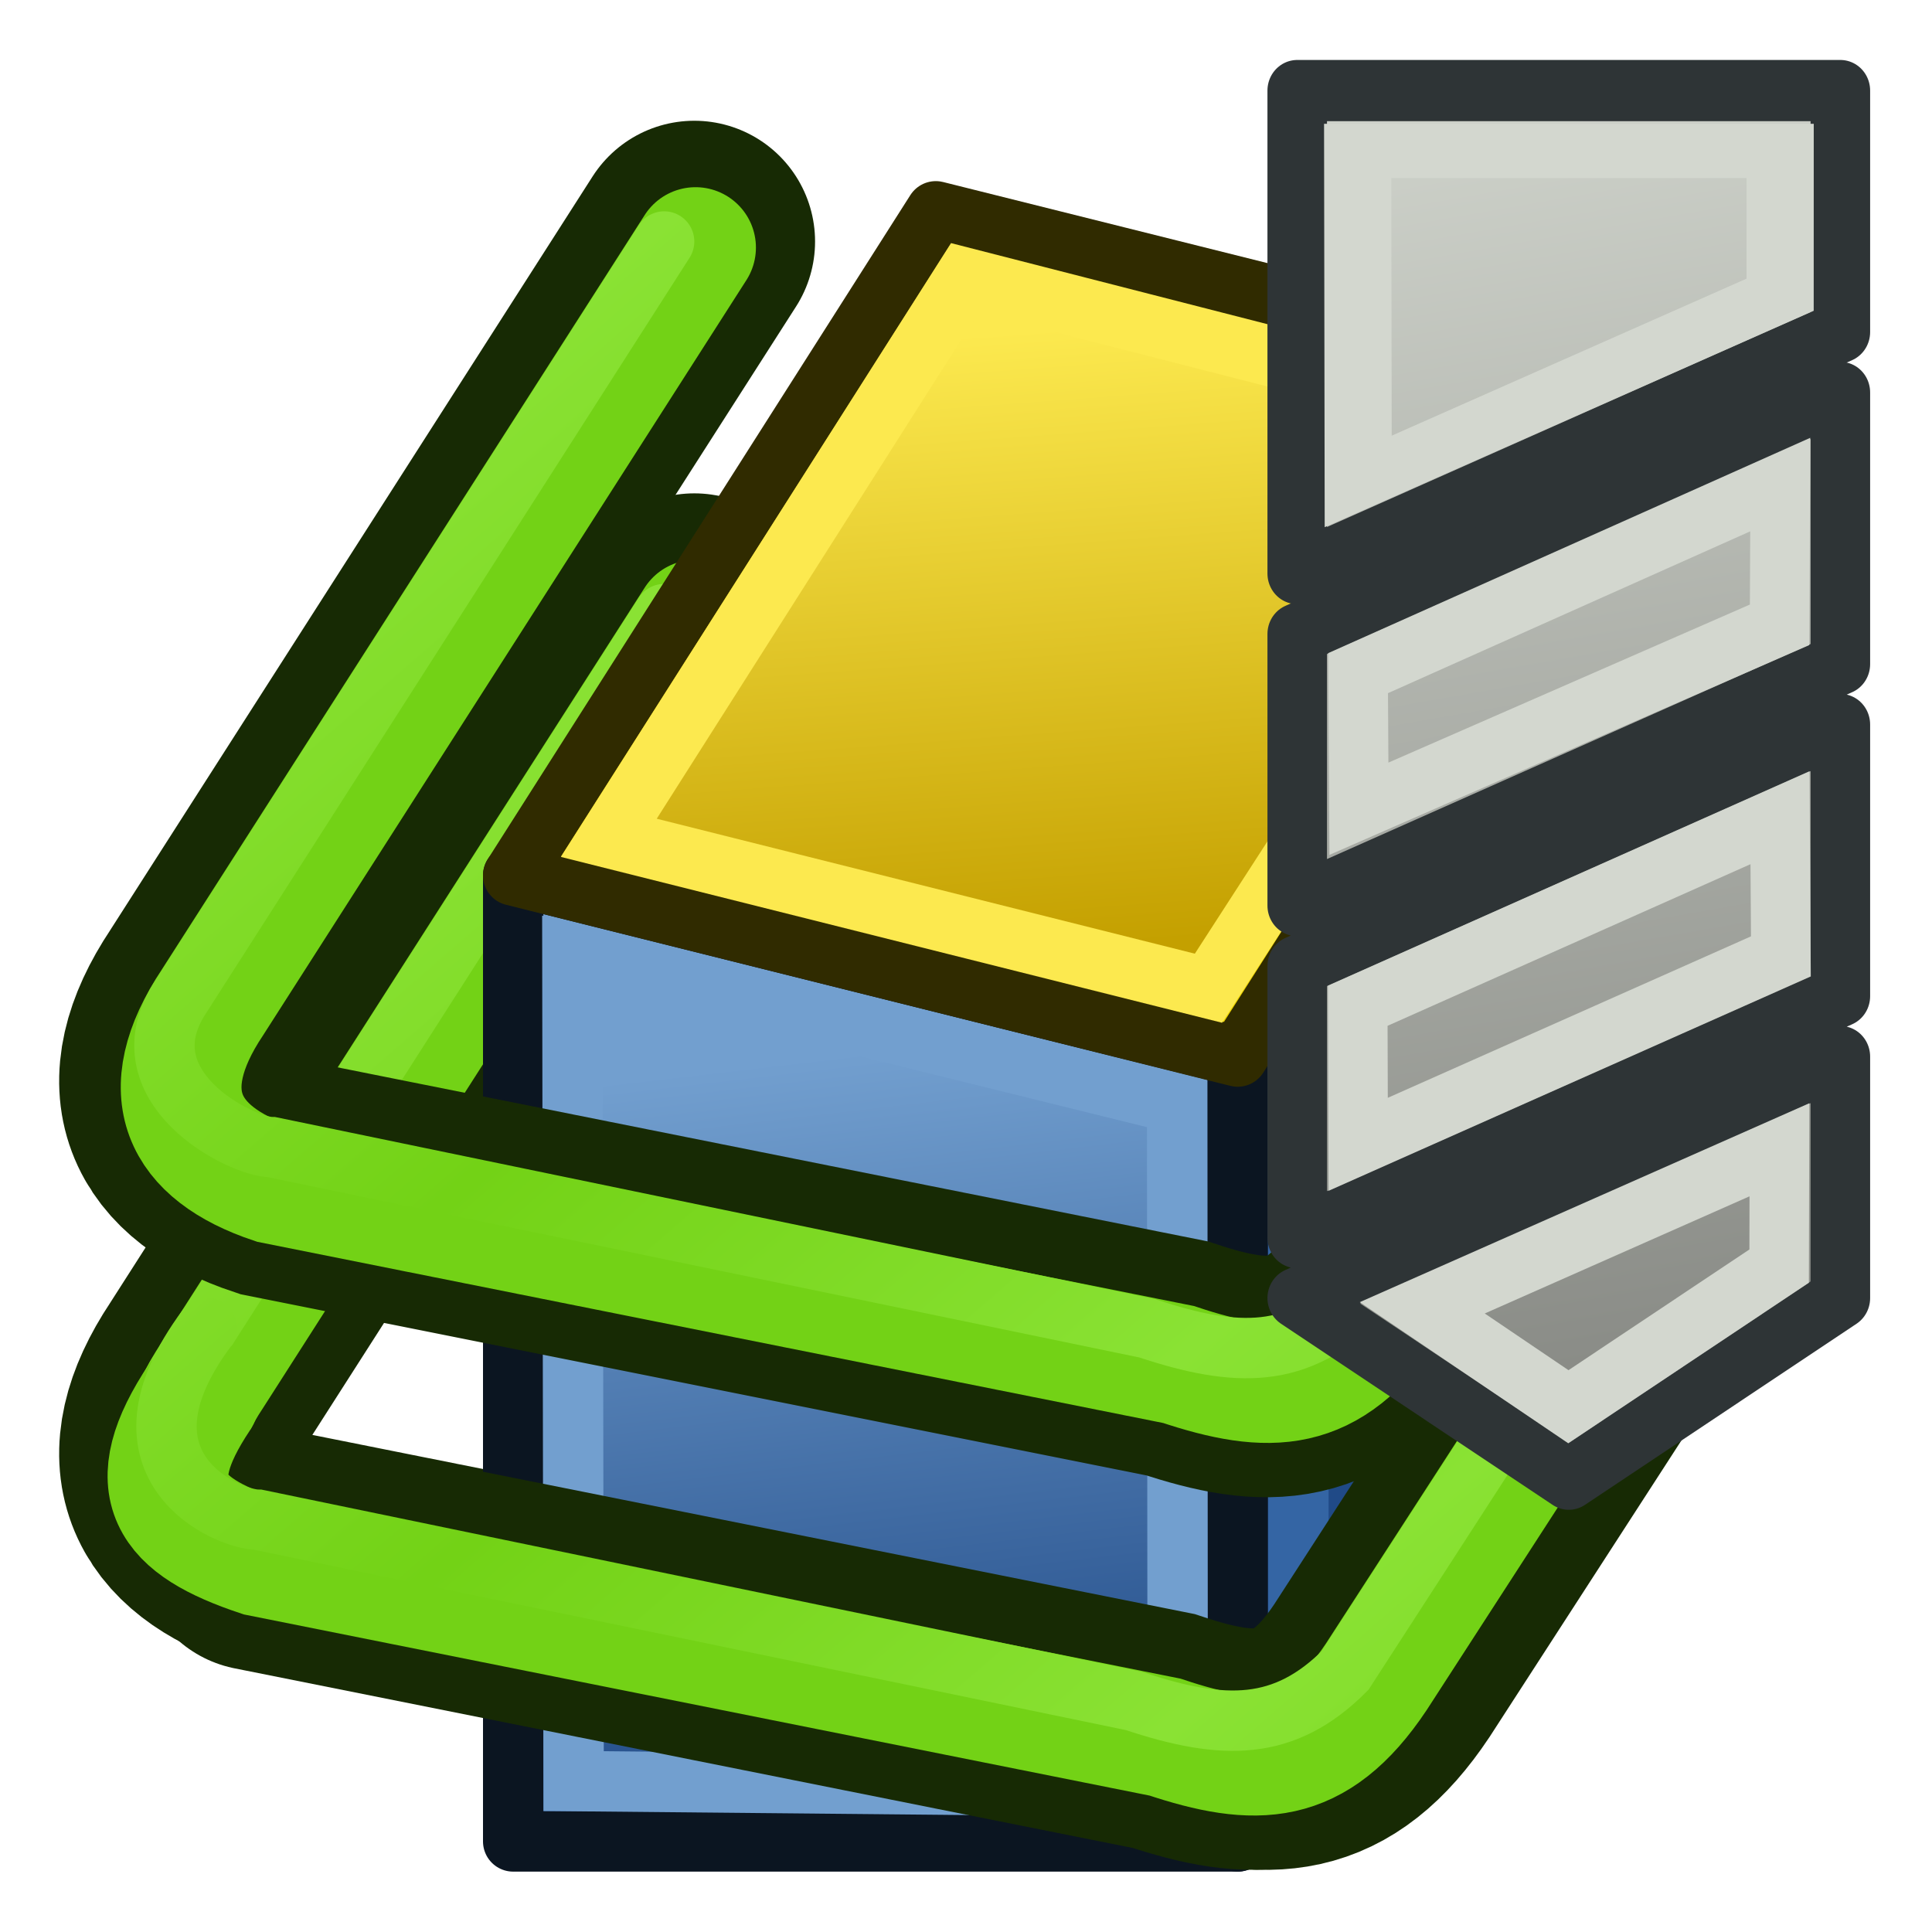 <svg xmlns="http://www.w3.org/2000/svg" xmlns:svg="http://www.w3.org/2000/svg" xmlns:xlink="http://www.w3.org/1999/xlink" id="svg2816" width="64" height="64" version="1.1"><defs id="defs2818"><linearGradient id="linearGradient3971"><stop id="stop3973" offset="0" stop-color="#8ae234" stop-opacity="1"/><stop id="stop3975" offset="1" stop-color="#73d216" stop-opacity="1"/></linearGradient><linearGradient id="linearGradient3927"><stop id="stop3929" offset="0" stop-color="#204a87" stop-opacity="1"/><stop id="stop3931" offset="1" stop-color="#729fcf" stop-opacity="1"/></linearGradient><linearGradient id="linearGradient3901"><stop id="stop3903" offset="0" stop-color="#204a87" stop-opacity="1"/><stop id="stop3905" offset="1" stop-color="#3465a4" stop-opacity="1"/></linearGradient><linearGradient id="linearGradient3871"><stop id="stop3873" offset="0" stop-color="#c4a000" stop-opacity="1"/><stop id="stop3875" offset="1" stop-color="#fce94f" stop-opacity="1"/></linearGradient><linearGradient id="linearGradient4513"><stop id="stop4515" offset="0" stop-color="#fff" stop-opacity="1"/><stop id="stop4517" offset="1" stop-color="#999" stop-opacity="1"/></linearGradient><linearGradient id="linearGradient3681"><stop id="stop3697" offset="0" stop-color="#fff110" stop-opacity="1"/><stop id="stop3685" offset="1" stop-color="#cf7008" stop-opacity="1"/></linearGradient><pattern id="pattern5231" patternTransform="matrix(0.676,-0.818,2.458,1.884,-26.451,18.295)" xlink:href="#Strips1_1-4"/><pattern id="Strips1_1-4" width="2" height="1" patternTransform="matrix(0.668,-1.004,2.426,2.311,3.476,3.535)" patternUnits="userSpaceOnUse"><rect id="rect4483-4" width="1" height="2" x="0" y="-.5" fill="#000" stroke="none"/></pattern><pattern id="pattern5231-4" patternTransform="matrix(0.668,-1.004,2.426,2.311,39.618,8.969)" xlink:href="#Strips1_1-6"/><pattern id="Strips1_1-6" width="2" height="1" patternTransform="matrix(0.668,-1.004,2.426,2.311,3.476,3.535)" patternUnits="userSpaceOnUse"><rect id="rect4483-0" width="1" height="2" x="0" y="-.5" fill="#000" stroke="none"/></pattern><pattern id="pattern5296" patternTransform="matrix(0.665,-1.063,2.417,2.448,-49.763,2.955)" xlink:href="#pattern5231-3"/><pattern id="pattern5231-3" patternTransform="matrix(0.668,-1.004,2.426,2.311,-26.336,10.887)" xlink:href="#Strips1_1-4-3"/><pattern id="Strips1_1-4-3" width="2" height="1" patternTransform="matrix(0.668,-1.004,2.426,2.311,3.476,3.535)" patternUnits="userSpaceOnUse"><rect id="rect4483-4-6" width="1" height="2" x="0" y="-.5" fill="#000" stroke="none"/></pattern><pattern id="pattern5330" patternTransform="matrix(0.428,-0.622,1.557,1.431,27.948,13.306)" xlink:href="#Strips1_1-9"/><pattern id="Strips1_1-9" width="2" height="1" patternTransform="matrix(0.668,-1.004,2.426,2.311,3.476,3.535)" patternUnits="userSpaceOnUse"><rect id="rect4483-3" width="1" height="2" x="0" y="-.5" fill="#000" stroke="none"/></pattern><linearGradient id="linearGradient3687" x1="37.898" x2="4.061" y1="41.088" y2="40.169" gradientTransform="translate(127.273,-51.273)" gradientUnits="userSpaceOnUse" xlink:href="#linearGradient3681"/><linearGradient id="linearGradient3695" x1="37.894" x2="59.811" y1="40.485" y2="43.559" gradientTransform="translate(127.273,-51.273)" gradientUnits="userSpaceOnUse" xlink:href="#linearGradient3681"/><linearGradient id="linearGradient3681-3"><stop id="stop3697-3" offset="0" stop-color="#fff110" stop-opacity="1"/><stop id="stop3685-4" offset="1" stop-color="#cf7008" stop-opacity="1"/></linearGradient><linearGradient id="linearGradient3608" x1="37.894" x2="59.811" y1="40.485" y2="43.559" gradientTransform="translate(-37.001,-20.487)" gradientUnits="userSpaceOnUse" xlink:href="#linearGradient3681-3"/><linearGradient id="linearGradient4513-2"><stop id="stop4515-2" offset="0" stop-color="#fff" stop-opacity="1"/><stop id="stop4517-4" offset="1" stop-color="#999" stop-opacity="1"/></linearGradient><radialGradient id="radialGradient4538" cx="32.152" cy="7.932" r="23.635" fx="32.152" fy="7.932" gradientTransform="matrix(1,0,0,1.184,-8.517,-3.41)" gradientUnits="userSpaceOnUse" xlink:href="#linearGradient4513-2"/><linearGradient id="linearGradient4513-1"><stop id="stop4515-8" offset="0" stop-color="#fff" stop-opacity="1"/><stop id="stop4517-6" offset="1" stop-color="#999" stop-opacity="1"/></linearGradient><radialGradient id="radialGradient4538-6" cx="32.152" cy="7.932" r="23.635" fx="32.152" fy="7.932" gradientTransform="matrix(1,0,0,1.184,-8.517,-3.41)" gradientUnits="userSpaceOnUse" xlink:href="#linearGradient4513-1"/><linearGradient id="linearGradient4513-1-3"><stop id="stop4515-8-7" offset="0" stop-color="#fff" stop-opacity="1"/><stop id="stop4517-6-5" offset="1" stop-color="#999" stop-opacity="1"/></linearGradient><radialGradient id="radialGradient3069" cx="32.152" cy="35.869" r="23.635" fx="32.152" fy="35.869" gradientTransform="matrix(0.395,0,0,1.184,-2.716,-26.067)" gradientUnits="userSpaceOnUse" xlink:href="#linearGradient4513-1-3"/><linearGradient id="linearGradient4513-1-2"><stop id="stop4515-8-6" offset="0" stop-color="#fff" stop-opacity="1"/><stop id="stop4517-6-6" offset="1" stop-color="#999" stop-opacity="1"/></linearGradient><radialGradient id="radialGradient3102" cx="32.152" cy="35.869" r="23.635" fx="32.152" fy="35.869" gradientTransform="matrix(0.395,0,0,1.184,-2.716,-26.067)" gradientUnits="userSpaceOnUse" xlink:href="#linearGradient4513-1-2"/><linearGradient id="linearGradient3158" x1="30" x2="36" y1="10" y2="54.227" gradientTransform="translate(20.004,-1.07)" gradientUnits="userSpaceOnUse" xlink:href="#linearGradient4031"/><linearGradient id="linearGradient4031"><stop id="stop4033" offset="0" stop-color="#d3d7cf" stop-opacity="1"/><stop id="stop4035" offset="1" stop-color="#888a85" stop-opacity="1"/></linearGradient><linearGradient id="linearGradient3092" x1="30" x2="36" y1="10" y2="54.227" gradientTransform="translate(71.495,-3.198)" gradientUnits="userSpaceOnUse" xlink:href="#linearGradient4031"/><linearGradient id="linearGradient3877" x1="39.36" x2="37.837" y1="31.254" y2="10.812" gradientTransform="translate(-2,-1.8e-7)" gradientUnits="userSpaceOnUse" xlink:href="#linearGradient3871"/><linearGradient id="linearGradient3907" x1="52.735" x2="49.322" y1="42.685" y2="28.929" gradientTransform="translate(-2,-1.8e-7)" gradientUnits="userSpaceOnUse" xlink:href="#linearGradient3901"/><linearGradient id="linearGradient3933" x1="33.636" x2="30.727" y1="59.682" y2="34.818" gradientTransform="translate(-2,-1.8e-7)" gradientUnits="userSpaceOnUse" xlink:href="#linearGradient3927"/><linearGradient id="linearGradient3977" x1="20" x2="33" y1="9" y2="24" gradientUnits="userSpaceOnUse" spreadMethod="reflect" xlink:href="#linearGradient3971"/><linearGradient id="linearGradient3977-4" x1="20" x2="33" y1="9" y2="24" gradientTransform="translate(0,12.343)" gradientUnits="userSpaceOnUse" spreadMethod="reflect" xlink:href="#linearGradient3971-8"/><linearGradient id="linearGradient3971-8"><stop id="stop3973-8" offset="0" stop-color="#8ae234" stop-opacity="1"/><stop id="stop3975-2" offset="1" stop-color="#73d216" stop-opacity="1"/></linearGradient><linearGradient id="linearGradient3977-4-1" x1="20" x2="33" y1="9" y2="24" gradientTransform="translate(-0.448,12.343)" gradientUnits="userSpaceOnUse" spreadMethod="reflect" xlink:href="#linearGradient3971-8-7"/><linearGradient id="linearGradient3971-8-7"><stop id="stop3973-8-1" offset="0" stop-color="#8ae234" stop-opacity="1"/><stop id="stop3975-2-1" offset="1" stop-color="#73d216" stop-opacity="1"/></linearGradient><linearGradient id="linearGradient4055" x1="30" x2="36" y1="10" y2="54.227" gradientTransform="translate(71.495,-3.198)" gradientUnits="userSpaceOnUse" xlink:href="#linearGradient4031"/><linearGradient id="linearGradient3147" x1="35.06" x2="27.286" y1="53.009" y2="7.312" gradientUnits="userSpaceOnUse" xlink:href="#linearGradient3898-8-9"/><linearGradient id="linearGradient3898-8-9"><stop id="stop3900-2-2" offset="0" stop-color="#888a85" stop-opacity="1"/><stop id="stop3902-4-7" offset="1" stop-color="#d3d7cf" stop-opacity="1"/></linearGradient><linearGradient id="linearGradient3143" x1="35.06" x2="27.286" y1="53.009" y2="7.312" gradientUnits="userSpaceOnUse" xlink:href="#linearGradient3898-8-9"/><linearGradient id="linearGradient3145" x1="35.06" x2="27.286" y1="53.009" y2="7.312" gradientUnits="userSpaceOnUse" xlink:href="#linearGradient3898-8-9"/></defs><g id="layer1"><path id="rect3083-0-4" fill="none" stroke="#172a04" stroke-dasharray="none" stroke-dashoffset="0" stroke-linecap="round" stroke-linejoin="miter" stroke-miterlimit="4" stroke-opacity="1" stroke-width="8" d="m 23,20.343 -16,25 c -2,3 -1,5 2,6 l 30,6 c 3,1 5,1 7,-2 l 11,-17" color="#000" display="inline" enable-background="accumulate" overflow="visible" visibility="visible" style="marker:none"/><path id="rect3083-0-0-5" fill="none" stroke="#73d216" stroke-dasharray="none" stroke-dashoffset="0" stroke-linecap="round" stroke-linejoin="miter" stroke-miterlimit="4" stroke-opacity="1" stroke-width="4" d="m 23.041,20.544 -16,25 c -2,3 -1,5 2,6 l 30,6 c 3,1 5,1 7,-2 l 11,-17" color="#000" display="inline" enable-background="accumulate" overflow="visible" visibility="visible" style="marker:none"/><path id="rect3083-0-0-9-5" fill="none" stroke="url(#linearGradient3977-4)" stroke-dasharray="none" stroke-dashoffset="0" stroke-linecap="round" stroke-linejoin="miter" stroke-miterlimit="4" stroke-opacity="1" stroke-width="2" d="m 22,20.343 -16,25 c -2,3 2,5 3,5 l 29,6 c 3,1 5,1 7,-1 l 11,-17" color="#000" display="inline" enable-background="accumulate" overflow="visible" visibility="visible" style="marker:none"/><path id="path3879" fill="url(#linearGradient3933)" fill-opacity="1" stroke="#0b1521" stroke-linecap="butt" stroke-linejoin="round" stroke-opacity="1" stroke-width="2" d="m 17,29 0,32 24,0 0,-26 z"/><path id="path3881" fill="url(#linearGradient3907)" fill-opacity="1" stroke="#0b1521" stroke-dasharray="none" stroke-linecap="butt" stroke-linejoin="round" stroke-miterlimit="4" stroke-opacity="1" stroke-width="2" d="M 41,35 41,61 55,39 55,13 z"/><path id="path3879-4" fill="none" stroke="#729fcf" stroke-linecap="butt" stroke-linejoin="miter" stroke-opacity="1" stroke-width="2" d="m 18.961,31.608 0.041,27.393 20.011,0.193 -0.019,-22.639 z"/><path id="path3881-7" fill="none" stroke="#3465a4" stroke-dasharray="none" stroke-linecap="butt" stroke-linejoin="miter" stroke-miterlimit="4" stroke-opacity="1" stroke-width="2" d="m 43.011,35.547 0,18.555 L 53,38.417 53,20 z"/><path id="path3083" fill="#edd400" stroke="#302b00" stroke-linecap="butt" stroke-linejoin="round" stroke-opacity="1" stroke-width="2" d="M 17,29 31,7 55,13 41,35 z"/><path id="path3083-1" fill="url(#linearGradient3877)" fill-opacity="1" stroke="#fce94f" stroke-linecap="butt" stroke-linejoin="miter" stroke-opacity="1" stroke-width="2" d="M 20.168,27.754 31.959,9.202 51.936,14.321 40.032,32.736 z"/><path id="rect3083-0" fill="none" stroke="#172a04" stroke-dasharray="none" stroke-dashoffset="0" stroke-linecap="round" stroke-linejoin="miter" stroke-miterlimit="4" stroke-opacity="1" stroke-width="8" d="M 23,8 7,33 c -2,3 -1,5 2,6 l 30,6 c 3,1 5,1 7,-2 L 57,26" color="#000" display="inline" enable-background="accumulate" overflow="visible" visibility="visible" style="marker:none"/><path id="rect3083-0-0" fill="none" stroke="#73d216" stroke-dasharray="none" stroke-dashoffset="0" stroke-linecap="round" stroke-linejoin="miter" stroke-miterlimit="4" stroke-opacity="1" stroke-width="4" d="M 23.041,8.201 7.041,33.201 c -2,3 -1,5 2,6 l 30,6 c 3,1 5,1 7,-2 l 11,-17" color="#000" display="inline" enable-background="accumulate" overflow="visible" visibility="visible" style="marker:none"/><path id="rect3083-0-0-9" fill="none" stroke="url(#linearGradient3977)" stroke-dasharray="none" stroke-dashoffset="0" stroke-linecap="round" stroke-linejoin="miter" stroke-miterlimit="4" stroke-opacity="1" stroke-width="2" d="M 22,8 6,33 c -2,3 2,5 3,5 l 29,6 c 3,1 5,1 7,-1 L 56,26" color="#000" display="inline" enable-background="accumulate" overflow="visible" visibility="visible" style="marker:none"/><path id="rect3083-0-4-5" fill="none" stroke="#172a04" stroke-dasharray="none" stroke-dashoffset="0" stroke-linecap="round" stroke-linejoin="miter" stroke-miterlimit="4" stroke-opacity="1" stroke-width="8" d="m 8.552,51.343 30,6 c 3,1 5,1 7,-2 l 11,-17" color="#000" display="inline" enable-background="accumulate" overflow="visible" visibility="visible" style="marker:none"/><path id="rect3083-0-0-5-2" fill="none" stroke="#73d216" stroke-dasharray="none" stroke-dashoffset="0" stroke-linecap="round" stroke-linejoin="miter" stroke-miterlimit="4" stroke-opacity="1" stroke-width="4" d="m 6.609,46.283 c -2,3 -1.016,4.261 1.984,5.261 l 30,6 c 3,1 5,1 7,-2 l 11,-17" color="#000" display="inline" enable-background="accumulate" overflow="visible" visibility="visible" style="marker:none"/><path id="rect3083-0-0-9-5-7" fill="none" stroke="url(#linearGradient3977-4-1)" stroke-dasharray="none" stroke-dashoffset="0" stroke-linecap="round" stroke-linejoin="miter" stroke-miterlimit="4" stroke-opacity="1" stroke-width="2" d="m 6.854,43.993 c -3.43,4.607 0.698,6.35 1.698,6.35 l 29,6 c 3,1 5,1 7,-1 l 11,-17" color="#000" display="inline" enable-background="accumulate" overflow="visible" visibility="visible" style="marker:none"/><g id="g3908-1-4" transform="matrix(1.238,0,0,1,-39.546,-10)"><g id="g3135"><g id="g3859-7-3" transform="matrix(0.786,0,0,1,48.769,3)"><g id="g3126-1-1" fill="url(#linearGradient3147)" fill-opacity="1"><path id="rect4417-1-2" fill="url(#linearGradient3143)" fill-opacity="1" fill-rule="nonzero" stroke="#2e3436" stroke-dasharray="none" stroke-dashoffset="0" stroke-linecap="butt" stroke-linejoin="round" stroke-miterlimit="4" stroke-opacity="1" stroke-width="2.027" d="m 22.755,28 0,9 18.49,-8 0,-9 z m 18.49,3 -18.49,8 0,9 18.49,-8 z m 0,11 L 22.755,50 32,56 41.245,50 z" color="#000" display="inline" enable-background="accumulate" overflow="visible" visibility="visible" style="marker:none"/><path id="path3085-5-3" fill="url(#linearGradient3145)" fill-opacity="1" stroke="#2e3436" stroke-linecap="butt" stroke-linejoin="round" stroke-opacity="1" stroke-width="2.027" d="m 22.755,26 0,-16 18.49,0 0,8 z"/></g><path stroke-opacity="1" style="marker:none" id="rect4417-1-4-2-3" fill="none" stroke="#d3d7cf" stroke-dasharray="none" stroke-dashoffset="0" stroke-linecap="butt" stroke-linejoin="miter" stroke-miterlimit="4" stroke-width="2.027" d="m 24.827,29.299 0.028,4.492 14.32,-6.093 0.023,-4.646 z m 14.362,4.789 -14.374,6.229 0.015,4.59 14.39,-6.225 z m -0.019,11 -12.158,5.235 4.974,3.277 7.175,-4.659 z" color="#000" display="inline" enable-background="accumulate" overflow="visible" visibility="visible"/></g><path id="path3906-7-4" fill="none" stroke="#d3d7cf" stroke-linecap="butt" stroke-linejoin="miter" stroke-opacity="1" stroke-width="1.797" d="m 68.272,15 0.014,10.948 L 79.576,19.763 79.577,15 z"/></g></g></g></svg>